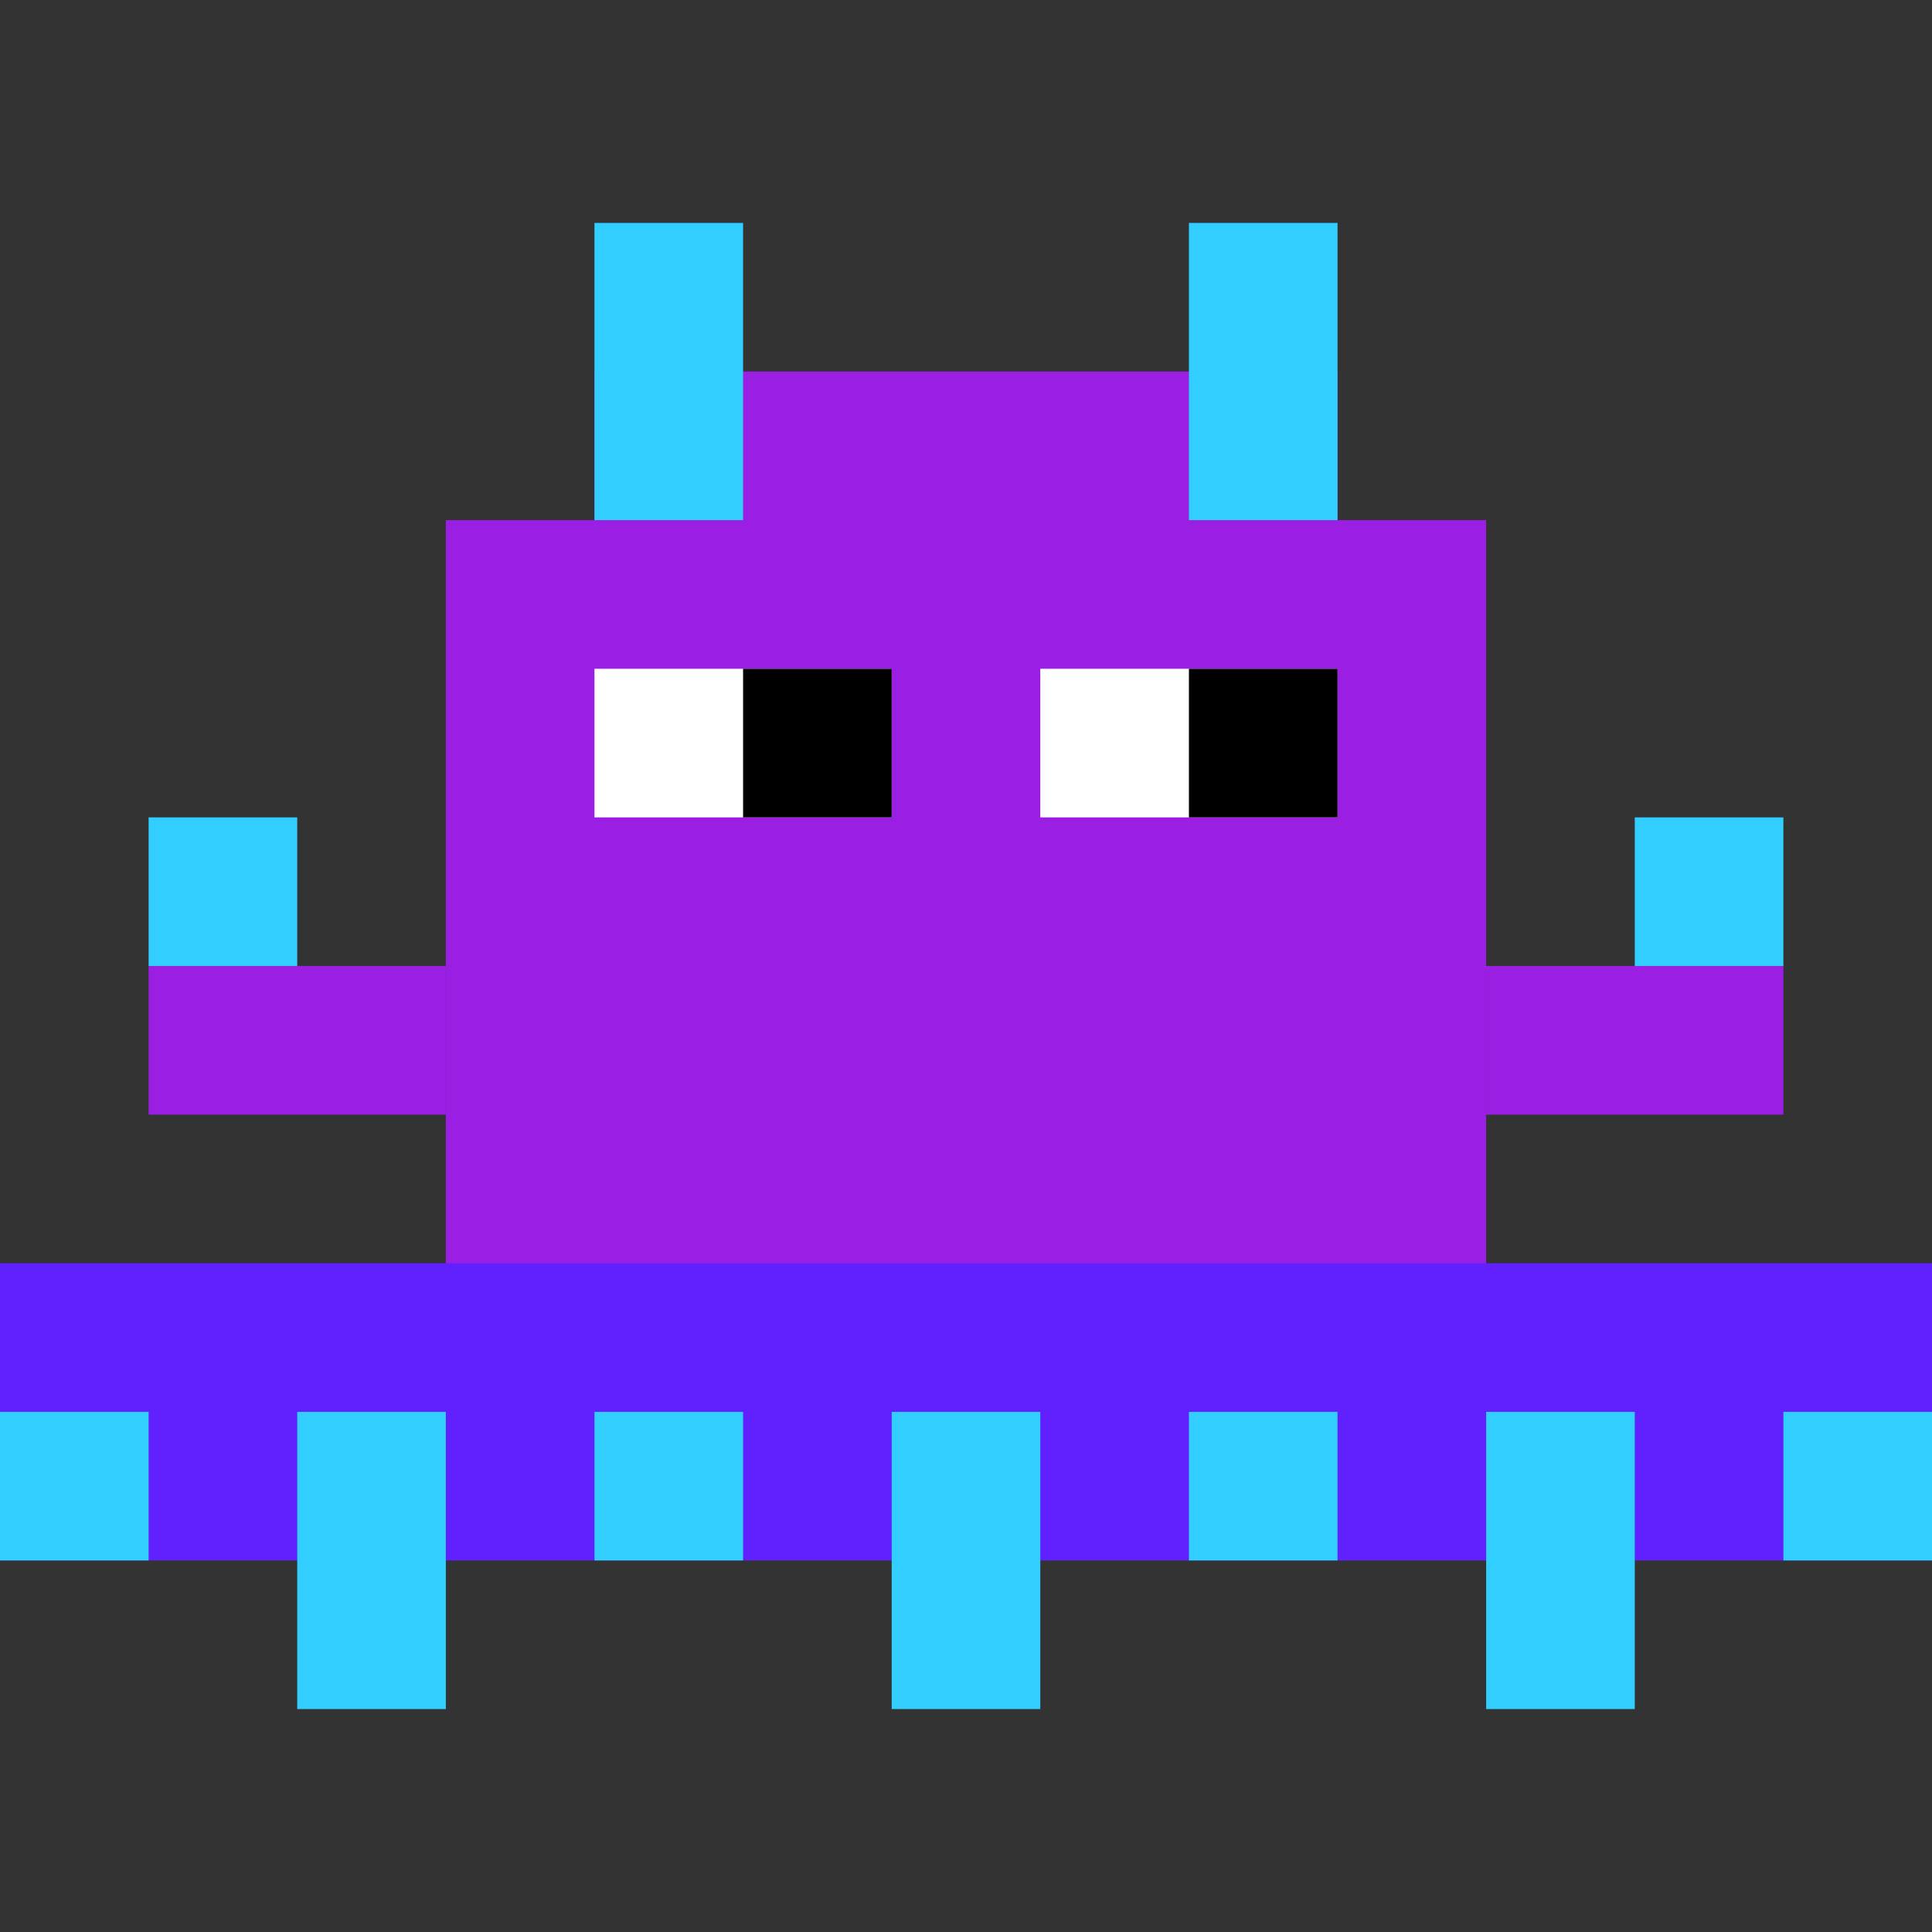 <svg width="130" height="130" viewBox="0 0 130 130" fill="none" xmlns="http://www.w3.org/2000/svg">
<rect x="0" y="0" width="130" height="130" fill="#333333" stroke="none"/>
<rect x="40" y="25" width="50" height="60" fill="#9A1FE2"/>
<rect x="30" y="35" width="70" height="60" fill="#9A1FE2"/>
<rect x="110" y="55" width="10" height="10" fill="#31CEFF"/>
<rect x="80" y="15" width="10" height="20" fill="#31CEFF"/>
<rect x="40" y="15" width="10" height="20" fill="#31CEFF"/>
<rect x="10" y="55" width="10" height="10" fill="#31CEFF"/>
<rect x="100" y="65" width="20" height="10" fill="#9A1FE2"/>
<rect x="10" y="65" width="20" height="10" fill="#9A1FE2"/>
<rect x="40" y="45" width="20" height="10" fill="white"/>
<rect x="70" y="45" width="20" height="10" fill="white"/>
<rect x="50" y="45" width="10" height="10" fill="black"/>
<rect x="80" y="45" width="10" height="10" fill="black"/>
<rect y="85" width="130" height="20" fill="#6120FE"/>
<rect y="95" width="10" height="10" fill="#31CEFF"/>
<rect x="20" y="95" width="10" height="20" fill="#31CEFF"/>
<rect x="40" y="95" width="10" height="10" fill="#31CEFF"/>
<rect x="60" y="95" width="10" height="20" fill="#31CEFF"/>
<rect x="80" y="95" width="10" height="10" fill="#31CEFF"/>
<rect x="100" y="95" width="10" height="20" fill="#31CEFF"/>
<rect x="120" y="95" width="10" height="10" fill="#31CEFF"/>
</svg>
